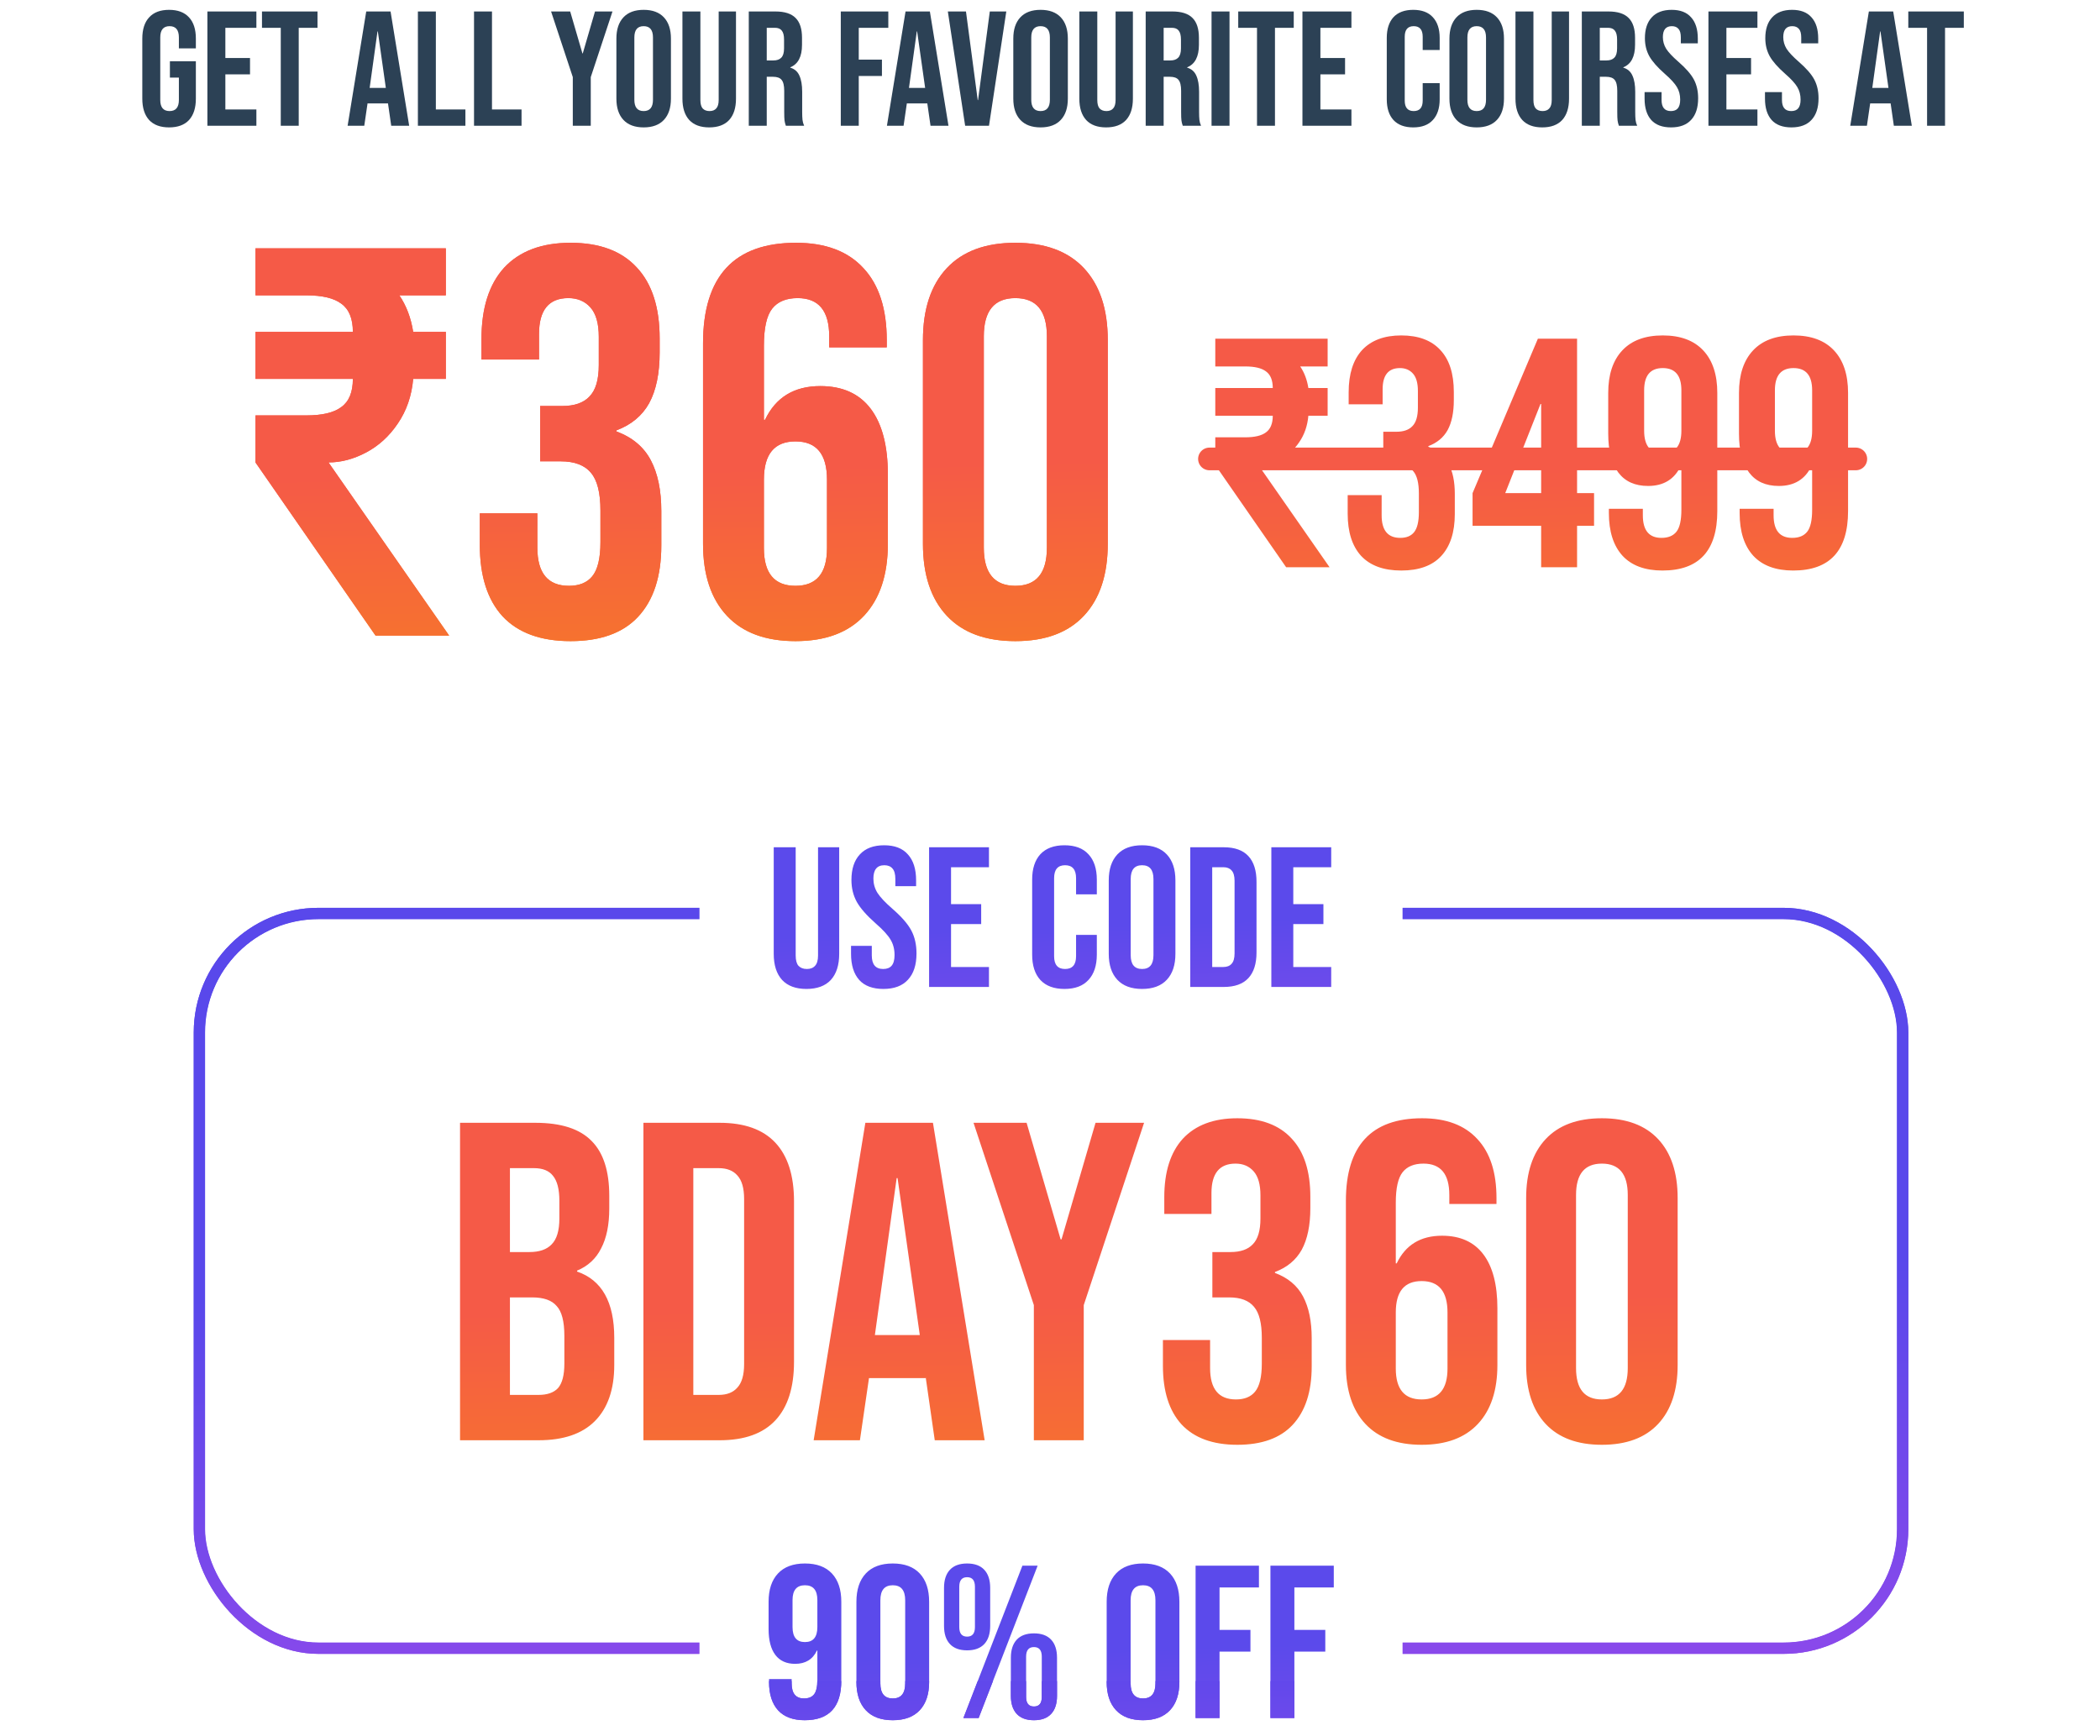 <svg width="768" height="635" viewBox="0 0 768 635" fill="none" xmlns="http://www.w3.org/2000/svg">
<g clip-path="url(#clip0_16_621)">
<rect width="768" height="635" fill="white"/>
<path d="M281.477 383.321C288.708 383.321 294.071 378.963 294.071 370.775V347.887H287.558V371.158C287.558 374.606 284.829 377.287 281.429 377.287C277.982 377.287 275.396 374.606 275.396 371.158V347.887H268.884V370.775C268.884 378.963 274.199 383.321 281.477 383.321ZM309.843 383.321C317.504 383.321 321.91 377.958 321.91 372.451C321.91 365.747 316.547 363.641 311.806 362.108C307.976 360.816 304.672 360.001 304.672 357.176C304.672 354.926 306.348 353.202 309.556 353.202C312.285 353.202 314.392 354.303 315.876 356.554L321.239 352.484C318.414 349.563 315.11 347.408 309.508 347.408C302.804 347.408 297.92 351.813 297.92 357.416C297.92 364.072 303.092 365.843 307.832 367.375C311.519 368.525 315.11 369.482 315.11 372.403C315.11 374.845 313.243 377.096 309.795 377.096C306.587 377.096 303.906 375.42 302.134 372.355L296.197 377.048C299.405 380.639 303.571 383.321 309.843 383.321ZM325.045 382.842H345.778V376.617H331.557V368.381H345.778V362.156H331.557V354.112H345.778V347.887H325.045V382.842ZM378.143 383.321C385.038 383.321 390.928 379.298 393.992 373.361L388.055 370.248C386.187 374.079 382.835 376.808 377.999 376.808C371.487 376.808 366.651 371.733 366.651 365.364C366.651 358.852 371.487 353.825 378.143 353.825C382.692 353.825 385.708 356.075 387.767 359.714L393.465 356.075C390.401 350.856 384.703 347.408 378.143 347.408C368.039 347.408 360.187 354.926 360.187 365.364C360.187 375.324 367.369 383.321 378.143 383.321ZM413.398 383.321C423.358 383.321 431.307 375.324 431.307 365.364C431.307 355.453 423.358 347.408 413.398 347.408C403.439 347.408 395.538 355.453 395.538 365.364C395.538 375.324 403.439 383.321 413.398 383.321ZM413.398 376.904C407.03 376.904 402.002 371.733 402.002 365.364C402.002 358.996 407.03 353.825 413.398 353.825C419.767 353.825 424.842 358.996 424.842 365.364C424.842 371.733 419.767 376.904 413.398 376.904ZM434.325 382.842H444.141C454.771 382.842 462.337 375.324 462.337 365.364C462.337 355.453 455.633 347.887 443.854 347.887H434.325V382.842ZM443.088 353.92C451.755 353.92 455.825 358.661 455.825 365.364C455.825 371.877 451.036 376.808 443.375 376.808H440.837V353.92H443.088ZM465.374 382.842H486.108V376.617H471.886V368.381H486.108V362.156H471.886V354.112H486.108V347.887H465.374V382.842Z" fill="white"/>
<rect x="75" y="336.206" width="618.747" height="264.585" rx="41.471" fill="white"/>
<rect x="72.927" y="334.133" width="622.894" height="268.732" rx="43.544" stroke="url(#paint0_linear_16_621)" stroke-opacity="0.99" stroke-width="4.147"/>
<rect x="255.813" y="294.735" width="257.12" height="82.942" fill="white"/>
<rect x="255.813" y="531.949" width="257.12" height="82.942" fill="white"/>
<g filter="url(#filter0_d_16_621)">
<path d="M162.436 413.883H189.972C199.372 413.883 206.229 416.094 210.542 420.518C214.855 424.831 217.011 431.522 217.011 440.59V445.235C217.011 451.206 216.016 456.072 214.026 459.832C212.145 463.592 209.215 466.302 205.234 467.961V468.292C214.302 471.389 218.836 479.462 218.836 492.511V502.465C218.836 511.422 216.458 518.279 211.703 523.034C207.058 527.679 200.202 530.001 191.134 530.001H162.436V413.883ZM187.816 461.159C191.465 461.159 194.175 460.219 195.944 458.339C197.824 456.459 198.764 453.308 198.764 448.884V442.415C198.764 438.212 197.99 435.171 196.442 433.291C195.004 431.411 192.682 430.471 189.475 430.471H180.683V461.159H187.816ZM191.134 513.413C194.341 513.413 196.718 512.583 198.267 510.925C199.815 509.155 200.589 506.169 200.589 501.967V491.848C200.589 486.54 199.649 482.89 197.769 480.9C195.999 478.798 193.014 477.748 188.811 477.748H180.683V513.413H191.134ZM229.502 413.883H257.37C266.439 413.883 273.24 416.316 277.774 421.181C282.308 426.047 284.575 433.18 284.575 442.58V501.303C284.575 510.703 282.308 517.836 277.774 522.702C273.24 527.568 266.439 530.001 257.37 530.001H229.502V413.883ZM257.039 513.413C260.025 513.413 262.292 512.528 263.84 510.759C265.499 508.989 266.328 506.114 266.328 502.133V441.751C266.328 437.77 265.499 434.895 263.84 433.125C262.292 431.356 260.025 430.471 257.039 430.471H247.749V513.413H257.039ZM310.668 413.883H335.385L354.296 530.001H336.049L332.731 506.943V507.275H311.995L308.678 530.001H291.758L310.668 413.883ZM330.574 491.516L322.446 434.12H322.114L314.152 491.516H330.574ZM372.289 480.568L350.226 413.883H369.635L382.076 456.515H382.408L394.849 413.883H412.599L390.536 480.568V530.001H372.289V480.568ZM446.697 531.66C437.739 531.66 430.938 529.172 426.293 524.195C421.759 519.219 419.492 512.086 419.492 502.796V493.341H436.744V503.626C436.744 511.256 439.896 515.072 446.199 515.072C449.296 515.072 451.618 514.132 453.166 512.252C454.825 510.261 455.655 506.833 455.655 501.967V492.511C455.655 487.203 454.715 483.443 452.835 481.231C450.955 478.909 447.913 477.748 443.711 477.748H437.573V461.159H444.209C447.858 461.159 450.568 460.219 452.337 458.339C454.217 456.459 455.157 453.308 455.157 448.884V440.424C455.157 436.443 454.328 433.512 452.669 431.632C451.01 429.752 448.798 428.812 446.033 428.812C440.172 428.812 437.242 432.406 437.242 439.595V447.225H419.99V441.087C419.99 431.798 422.257 424.665 426.791 419.688C431.436 414.712 438.071 412.224 446.697 412.224C455.434 412.224 462.069 414.712 466.603 419.688C471.137 424.554 473.404 431.632 473.404 440.922V445.069C473.404 451.372 472.354 456.459 470.252 460.33C468.151 464.09 464.889 466.799 460.465 468.458V468.79C465.221 470.56 468.649 473.435 470.75 477.416C472.851 481.397 473.902 486.484 473.902 492.677V502.962C473.902 512.252 471.58 519.385 466.935 524.361C462.401 529.227 455.655 531.66 446.697 531.66ZM514.111 531.66C505.153 531.66 498.296 529.117 493.541 524.029C488.786 518.942 486.408 511.754 486.408 502.465V442.415C486.408 422.287 495.697 412.224 514.276 412.224C523.124 412.224 529.87 414.767 534.514 419.854C539.159 424.831 541.481 432.019 541.481 441.419V443.576H524.23V440.258C524.23 432.627 521.078 428.812 514.774 428.812C511.346 428.812 508.802 429.863 507.143 431.964C505.485 434.065 504.655 437.77 504.655 443.078V465.307H504.987C508.194 458.561 513.724 455.188 521.575 455.188C528.211 455.188 533.243 457.455 536.671 461.989C540.099 466.523 541.813 473.103 541.813 481.729V502.465C541.813 511.754 539.436 518.942 534.68 524.029C529.925 529.117 523.068 531.66 514.111 531.66ZM514.111 515.072C520.414 515.072 523.566 511.312 523.566 503.792V483.222C523.566 475.591 520.414 471.776 514.111 471.776C507.807 471.776 504.655 475.591 504.655 483.222V503.792C504.655 511.312 507.807 515.072 514.111 515.072ZM580.031 531.66C571.074 531.66 564.217 529.117 559.462 524.029C554.706 518.942 552.329 511.754 552.329 502.465V441.419C552.329 432.13 554.706 424.941 559.462 419.854C564.217 414.767 571.074 412.224 580.031 412.224C588.989 412.224 595.846 414.767 600.601 419.854C605.356 424.941 607.734 432.13 607.734 441.419V502.465C607.734 511.754 605.356 518.942 600.601 524.029C595.846 529.117 588.989 531.66 580.031 531.66ZM580.031 515.072C586.335 515.072 589.487 511.256 589.487 503.626V440.258C589.487 432.627 586.335 428.812 580.031 428.812C573.728 428.812 570.576 432.627 570.576 440.258V503.626C570.576 511.256 573.728 515.072 580.031 515.072Z" fill="url(#paint1_linear_16_621)"/>
</g>
<path d="M294.935 361.73C291.043 361.73 288.074 360.635 286.031 358.445C283.987 356.207 282.965 353.02 282.965 348.884V309.908H290.994V349.468C290.994 351.219 291.335 352.485 292.016 353.263C292.746 354.042 293.768 354.431 295.081 354.431C296.395 354.431 297.393 354.042 298.074 353.263C298.804 352.485 299.169 351.219 299.169 349.468V309.908H306.906V348.884C306.906 353.02 305.884 356.207 303.84 358.445C301.796 360.635 298.828 361.73 294.935 361.73ZM323.061 361.73C319.168 361.73 316.225 360.635 314.23 358.445C312.235 356.207 311.237 353.02 311.237 348.884V345.964H318.828V349.468C318.828 352.777 320.215 354.431 322.988 354.431C324.351 354.431 325.373 354.042 326.054 353.263C326.784 352.436 327.149 351.122 327.149 349.322C327.149 347.181 326.662 345.307 325.689 343.702C324.716 342.047 322.915 340.077 320.288 337.79C316.979 334.87 314.668 332.242 313.354 329.907C312.04 327.522 311.383 324.846 311.383 321.878C311.383 317.839 312.405 314.725 314.449 312.535C316.492 310.297 319.46 309.178 323.353 309.178C327.197 309.178 330.092 310.297 332.039 312.535C334.034 314.725 335.031 317.888 335.031 322.024V324.141H327.441V321.513C327.441 319.761 327.1 318.496 326.419 317.718C325.737 316.89 324.74 316.477 323.426 316.477C320.75 316.477 319.412 318.107 319.412 321.367C319.412 323.216 319.898 324.943 320.872 326.549C321.893 328.155 323.718 330.101 326.346 332.388C329.703 335.308 332.015 337.96 333.28 340.344C334.545 342.728 335.177 345.526 335.177 348.738C335.177 352.923 334.131 356.134 332.039 358.372C329.995 360.611 327.003 361.73 323.061 361.73ZM339.781 309.908H361.677V317.207H347.81V330.71H358.831V338.009H347.81V353.701H361.677V361H339.781V309.908ZM389.299 361.73C385.455 361.73 382.511 360.635 380.468 358.445C378.473 356.256 377.475 353.166 377.475 349.176V321.732C377.475 317.742 378.473 314.652 380.468 312.462C382.511 310.273 385.455 309.178 389.299 309.178C393.143 309.178 396.063 310.273 398.058 312.462C400.102 314.652 401.123 317.742 401.123 321.732V327.133H393.533V321.221C393.533 318.058 392.194 316.477 389.518 316.477C386.842 316.477 385.504 318.058 385.504 321.221V349.76C385.504 352.874 386.842 354.431 389.518 354.431C392.194 354.431 393.533 352.874 393.533 349.76V341.95H401.123V349.176C401.123 353.166 400.102 356.256 398.058 358.445C396.063 360.635 393.143 361.73 389.299 361.73ZM417.675 361.73C413.733 361.73 410.716 360.611 408.624 358.372C406.532 356.134 405.486 352.971 405.486 348.884V322.024C405.486 317.937 406.532 314.774 408.624 312.535C410.716 310.297 413.733 309.178 417.675 309.178C421.616 309.178 424.633 310.297 426.725 312.535C428.818 314.774 429.864 317.937 429.864 322.024V348.884C429.864 352.971 428.818 356.134 426.725 358.372C424.633 360.611 421.616 361.73 417.675 361.73ZM417.675 354.431C420.448 354.431 421.835 352.752 421.835 349.395V321.513C421.835 318.156 420.448 316.477 417.675 316.477C414.901 316.477 413.514 318.156 413.514 321.513V349.395C413.514 352.752 414.901 354.431 417.675 354.431ZM435.294 309.908H447.556C451.546 309.908 454.538 310.978 456.533 313.119C458.528 315.26 459.526 318.399 459.526 322.535V348.373C459.526 352.509 458.528 355.647 456.533 357.788C454.538 359.929 451.546 361 447.556 361H435.294V309.908ZM447.41 353.701C448.724 353.701 449.721 353.312 450.402 352.533C451.132 351.755 451.497 350.49 451.497 348.738V322.17C451.497 320.418 451.132 319.153 450.402 318.374C449.721 317.596 448.724 317.207 447.41 317.207H443.322V353.701H447.41ZM464.945 309.908H486.842V317.207H472.974V330.71H483.995V338.009H472.974V353.701H486.842V361H464.945V309.908Z" fill="url(#paint2_linear_16_621)" fill-opacity="0.99"/>
<path d="M294.302 629.21C290.055 629.21 286.817 628.016 284.588 625.627C282.358 623.185 281.243 619.708 281.243 615.196V614.161H289.524V615.754C289.524 619.417 291.037 621.248 294.063 621.248C295.708 621.248 296.929 620.744 297.726 619.735C298.522 618.726 298.92 616.948 298.92 614.4V603.731H298.761C297.221 606.969 294.567 608.588 290.798 608.588C287.613 608.588 285.198 607.499 283.552 605.323C281.907 603.147 281.084 599.988 281.084 595.848V585.895C281.084 581.436 282.225 577.985 284.508 575.544C286.791 573.102 290.082 571.881 294.381 571.881C298.681 571.881 301.972 573.102 304.255 575.544C306.537 577.985 307.679 581.436 307.679 585.895V614.719C307.679 624.38 303.22 629.21 294.302 629.21ZM294.381 600.625C297.407 600.625 298.92 598.794 298.92 595.131V585.258C298.92 581.648 297.407 579.843 294.381 579.843C291.356 579.843 289.843 581.648 289.843 585.258V595.131C289.843 598.794 291.356 600.625 294.381 600.625ZM326.501 629.21C322.201 629.21 318.91 627.989 316.628 625.548C314.345 623.106 313.204 619.655 313.204 615.196V585.895C313.204 581.436 314.345 577.985 316.628 575.544C318.91 573.102 322.201 571.881 326.501 571.881C330.801 571.881 334.092 573.102 336.374 575.544C338.657 577.985 339.798 581.436 339.798 585.895V615.196C339.798 619.655 338.657 623.106 336.374 625.548C334.092 627.989 330.801 629.21 326.501 629.21ZM326.501 621.248C329.527 621.248 331.04 619.417 331.04 615.754V585.337C331.04 581.675 329.527 579.843 326.501 579.843C323.475 579.843 321.962 581.675 321.962 585.337V615.754C321.962 619.417 323.475 621.248 326.501 621.248ZM353.684 603.651C350.924 603.651 348.827 602.881 347.394 601.342C345.96 599.802 345.244 597.599 345.244 594.733V580.799C345.244 577.932 345.96 575.729 347.394 574.19C348.827 572.651 350.924 571.881 353.684 571.881C356.444 571.881 358.541 572.651 359.974 574.19C361.408 575.729 362.124 577.932 362.124 580.799V594.733C362.124 597.599 361.408 599.802 359.974 601.342C358.541 602.881 356.444 603.651 353.684 603.651ZM373.909 572.677H379.482L357.904 628.414H352.33L373.909 572.677ZM353.684 598.635C355.595 598.635 356.55 597.467 356.55 595.131V580.401C356.55 578.065 355.595 576.897 353.684 576.897C351.773 576.897 350.818 578.065 350.818 580.401V595.131C350.818 597.467 351.773 598.635 353.684 598.635ZM378.129 629.21C375.368 629.21 373.272 628.441 371.838 626.901C370.405 625.362 369.688 623.159 369.688 620.292V606.358C369.688 603.492 370.405 601.289 371.838 599.749C373.272 598.21 375.368 597.44 378.129 597.44C380.889 597.44 382.986 598.21 384.419 599.749C385.852 601.289 386.569 603.492 386.569 606.358V620.292C386.569 623.159 385.852 625.362 384.419 626.901C382.986 628.441 380.889 629.21 378.129 629.21ZM378.129 624.194C380.04 624.194 380.995 623.026 380.995 620.691V605.96C380.995 603.624 380.04 602.457 378.129 602.457C376.218 602.457 375.262 603.624 375.262 605.96V620.691C375.262 623.026 376.218 624.194 378.129 624.194ZM418.022 629.21C413.723 629.21 410.431 627.989 408.149 625.548C405.866 623.106 404.725 619.655 404.725 615.196V585.895C404.725 581.436 405.866 577.985 408.149 575.544C410.431 573.102 413.723 571.881 418.022 571.881C422.322 571.881 425.613 573.102 427.896 575.544C430.178 577.985 431.32 581.436 431.32 585.895V615.196C431.32 619.655 430.178 623.106 427.896 625.548C425.613 627.989 422.322 629.21 418.022 629.21ZM418.022 621.248C421.048 621.248 422.561 619.417 422.561 615.754V585.337C422.561 581.675 421.048 579.843 418.022 579.843C414.997 579.843 413.484 581.675 413.484 585.337V615.754C413.484 619.417 414.997 621.248 418.022 621.248ZM437.243 572.677H460.413V580.64H446.001V596.166H457.308V604.129H446.001V628.414H437.243V572.677ZM464.614 572.677H487.784V580.64H473.372V596.166H484.679V604.129H473.372V628.414H464.614V572.677Z" fill="url(#paint3_linear_16_621)" fill-opacity="0.99"/>
<path d="M258.034 23.385C268.52 23.385 275.128 15.293 275.128 5.86V3.274H256.981V9.499H268.137C266.844 14.096 263.349 17.064 258.034 17.064C251.235 17.064 246.35 11.893 246.35 5.429C246.35 -0.892 251.282 -6.207 257.795 -6.207C262.343 -6.207 265.695 -4.196 267.898 -0.126L273.644 -3.573C270.675 -8.84 264.977 -12.527 257.747 -12.527C247.404 -12.527 239.886 -4.531 239.886 5.429C239.886 15.149 247.117 23.385 258.034 23.385ZM292.416 23.481C298.736 23.481 303.046 20.464 305.488 15.915L300.173 12.851C298.832 15.867 296.055 17.783 292.416 17.783C287.819 17.783 284.707 15.149 283.797 11.175H306.589V8.733C306.589 0.449 300.508 -5.68 292.176 -5.68C283.988 -5.68 277.62 0.784 277.62 8.972C277.62 17.064 283.605 23.481 292.416 23.481ZM292.176 0.018C296.199 0.018 299.072 1.981 300.029 5.764H284.132C285.281 2.316 288.298 0.018 292.176 0.018ZM307.264 0.688H312.052V11.223C312.052 20.129 314.686 22.906 323.353 22.906H324.263V16.825C319.283 16.825 318.565 16.059 318.565 11.175V0.688H324.263V-5.106H318.565V-13.82L312.052 -9.367V-5.106H307.264V0.688ZM352.012 23.481C355.699 23.481 359.051 21.901 361.11 19.267V22.906H367.574V-5.106H361.11V-1.754C359.051 -4.196 355.795 -5.68 352.108 -5.68C345.021 -5.68 338.222 -0.365 338.222 8.924C338.222 18.118 345.261 23.481 352.012 23.481ZM353.066 17.543C348.278 17.543 344.591 13.713 344.591 8.828C344.591 3.992 348.278 0.209 353.066 0.209C357.902 0.209 361.445 4.04 361.445 8.828C361.445 13.665 357.902 17.543 353.066 17.543ZM371.257 22.906H377.769V-12.527H371.257V22.906ZM381.731 22.906H388.243V-12.527H381.731V22.906ZM417.307 23.481C425.352 23.481 431.816 16.969 431.816 8.924C431.816 0.736 425.352 -5.68 417.307 -5.68C409.215 -5.68 402.799 0.736 402.799 8.924C402.799 16.969 409.215 23.481 417.307 23.481ZM417.307 17.399C412.663 17.399 409.167 13.569 409.167 8.924C409.167 4.184 412.663 0.401 417.307 0.401C421.904 0.401 425.447 4.184 425.447 8.924C425.447 13.569 421.904 17.399 417.307 17.399ZM432.676 0.688H437.416V22.906H443.976V0.688H449.722V-5.106H443.976C443.976 -9.176 444.551 -10.373 449.722 -10.373V-16.358H449.147C440.624 -16.358 437.416 -13.198 437.416 -5.153V-5.106H432.676V0.688ZM468.193 35.834H474.753L491.464 -5.106H484.664L477.29 13.76L469.485 -5.106H462.59L474.082 21.517L468.193 35.834ZM504.984 23.481C513.028 23.481 519.493 16.969 519.493 8.924C519.493 0.736 513.028 -5.68 504.984 -5.68C496.892 -5.68 490.475 0.736 490.475 8.924C490.475 16.969 496.892 23.481 504.984 23.481ZM504.984 17.399C500.339 17.399 496.844 13.569 496.844 8.924C496.844 4.184 500.339 0.401 504.984 0.401C509.581 0.401 513.124 4.184 513.124 8.924C513.124 13.569 509.581 17.399 504.984 17.399ZM547.575 -5.106H541.111V10.265C541.111 15.197 538.477 17.878 534.886 17.878C530.816 17.878 528.901 15.197 528.901 10.839V-5.106H522.341V11.51C522.341 19.123 526.411 23.481 533.115 23.481C536.706 23.481 539.387 22.044 541.159 19.698V22.906H547.575V-5.106ZM551.566 22.906H558.031V7.967C558.031 3.13 559.994 1.119 563.777 1.119C565.644 1.119 566.697 1.598 567.655 2.221L570.097 -3.908C568.804 -4.627 567.224 -5.106 565.165 -5.106C561.67 -5.106 559.276 -3.717 557.983 -0.94V-5.106H551.566V22.906ZM155.992 48.688H160.732V70.906H167.292V48.688H173.038V42.894H167.292C167.292 38.824 167.867 37.627 173.038 37.627V31.642H172.463C163.94 31.642 160.732 34.802 160.732 42.847V42.894H155.992V48.688ZM187.18 71.481C190.867 71.481 194.219 69.9 196.278 67.267V70.906H202.742V42.894H196.278V46.246C194.219 43.804 190.963 42.32 187.276 42.32C180.189 42.32 173.39 47.635 173.39 56.924C173.39 66.118 180.429 71.481 187.18 71.481ZM188.234 65.543C183.446 65.543 179.759 61.712 179.759 56.828C179.759 51.992 183.446 48.209 188.234 48.209C193.07 48.209 196.613 52.04 196.613 56.828C196.613 61.665 193.07 65.543 188.234 65.543ZM215.666 70.906H222.178L232.712 42.894H226.057L218.97 62.622L211.74 42.894H204.988L215.666 70.906ZM246.537 71.481C254.581 71.481 261.045 64.969 261.045 56.924C261.045 48.736 254.581 42.32 246.537 42.32C238.445 42.32 232.028 48.736 232.028 56.924C232.028 64.969 238.445 71.481 246.537 71.481ZM246.537 65.4C241.892 65.4 238.397 61.569 238.397 56.924C238.397 52.184 241.892 48.401 246.537 48.401C251.134 48.401 254.677 52.184 254.677 56.924C254.677 61.569 251.134 65.4 246.537 65.4ZM289.128 42.894H282.664V58.265C282.664 63.197 280.03 65.878 276.439 65.878C272.369 65.878 270.454 63.197 270.454 58.84V42.894H263.894V59.51C263.894 67.123 267.964 71.481 274.667 71.481C278.259 71.481 280.94 70.044 282.712 67.698V70.906H289.128V42.894ZM293.119 70.906H299.583V55.967C299.583 51.13 301.547 49.119 305.329 49.119C307.197 49.119 308.25 49.598 309.208 50.221L311.65 44.092C310.357 43.373 308.777 42.894 306.718 42.894C303.223 42.894 300.828 44.283 299.536 47.06V42.894H293.119V70.906ZM313.741 70.906H320.253V42.894H313.741V70.906ZM312.927 36.047C312.927 38.489 314.363 40.069 316.997 40.069C319.535 40.069 321.067 38.489 321.067 36.047C321.067 33.605 319.535 31.977 316.997 31.977C314.507 31.977 312.927 33.605 312.927 36.047ZM322.976 48.688H327.764V59.223C327.764 68.129 330.398 70.906 339.064 70.906H339.974V64.825C334.994 64.825 334.276 64.059 334.276 59.175V48.688H339.974V42.894H334.276V34.18L327.764 38.633V42.894H322.976V48.688ZM356.057 71.481C362.378 71.481 366.687 68.464 369.129 63.915L363.814 60.851C362.474 63.867 359.697 65.783 356.057 65.783C351.461 65.783 348.348 63.149 347.438 59.175H370.231V56.733C370.231 48.449 364.15 42.32 355.818 42.32C347.63 42.32 341.262 48.784 341.262 56.972C341.262 65.064 347.247 71.481 356.057 71.481ZM355.818 48.018C359.84 48.018 362.713 49.981 363.671 53.764H347.774C348.923 50.316 351.939 48.018 355.818 48.018ZM398.511 71.481C405.023 71.481 409.763 67.841 411.966 62.67L406.172 60.18C404.879 63.245 402.246 65.4 398.606 65.4C393.818 65.4 390.275 61.569 390.275 56.924C390.275 52.184 393.818 48.401 398.559 48.401C402.006 48.401 404.783 50.364 406.076 53.429L411.87 50.987C409.715 45.911 404.783 42.32 398.511 42.32C390.323 42.32 383.954 48.736 383.954 56.924C383.954 64.969 390.323 71.481 398.511 71.481ZM427.782 71.481C435.826 71.481 442.29 64.969 442.29 56.924C442.29 48.736 435.826 42.32 427.782 42.32C419.69 42.32 413.273 48.736 413.273 56.924C413.273 64.969 419.69 71.481 427.782 71.481ZM427.782 65.4C423.137 65.4 419.642 61.569 419.642 56.924C419.642 52.184 423.137 48.401 427.782 48.401C432.379 48.401 435.922 52.184 435.922 56.924C435.922 61.569 432.379 65.4 427.782 65.4ZM470.373 42.894H463.909V58.265C463.909 63.197 461.275 65.878 457.684 65.878C453.614 65.878 451.699 63.197 451.699 58.84V42.894H445.139V59.51C445.139 67.123 449.209 71.481 455.912 71.481C459.504 71.481 462.185 70.044 463.957 67.698V70.906H470.373V42.894ZM474.364 70.906H480.828V55.967C480.828 51.13 482.792 49.119 486.574 49.119C488.442 49.119 489.495 49.598 490.453 50.221L492.895 44.092C491.602 43.373 490.022 42.894 487.963 42.894C484.468 42.894 482.073 44.283 480.781 47.06V42.894H474.364V70.906ZM505.286 71.481C513.283 71.481 516.778 66.261 516.778 62.335C516.778 56.445 511.511 54.817 506.914 53.908C502.7 52.998 500.498 52.519 500.498 50.651C500.498 49.071 501.934 47.635 504.999 47.635C507.68 47.635 509.787 48.88 510.936 50.843L516.443 48.066C514.288 44.475 510.697 42.272 504.999 42.272C498.343 42.272 493.986 46.342 493.986 50.843C493.986 56.733 499.013 58.265 503.802 59.27C507.249 60.037 510.362 60.42 510.362 62.479C510.362 64.346 508.782 65.878 505.573 65.878C502.509 65.878 500.163 64.442 498.822 61.808L492.837 64.681C495.087 69.087 499.013 71.481 505.286 71.481ZM533.421 71.481C539.742 71.481 544.051 68.464 546.493 63.915L541.178 60.851C539.838 63.867 537.06 65.783 533.421 65.783C528.824 65.783 525.712 63.149 524.802 59.175H547.595V56.733C547.595 48.449 541.514 42.32 533.182 42.32C524.994 42.32 518.625 48.784 518.625 56.972C518.625 65.064 524.611 71.481 533.421 71.481ZM533.182 48.018C537.204 48.018 540.077 49.981 541.035 53.764H525.137C526.287 50.316 529.303 48.018 533.182 48.018ZM561.025 71.481C569.022 71.481 572.517 66.261 572.517 62.335C572.517 56.445 567.25 54.817 562.653 53.908C558.439 52.998 556.237 52.519 556.237 50.651C556.237 49.071 557.673 47.635 560.738 47.635C563.419 47.635 565.526 48.88 566.675 50.843L572.182 48.066C570.027 44.475 566.436 42.272 560.738 42.272C554.082 42.272 549.725 46.342 549.725 50.843C549.725 56.733 554.752 58.265 559.541 59.27C562.988 60.037 566.101 60.42 566.101 62.479C566.101 64.346 564.521 65.878 561.312 65.878C558.248 65.878 555.902 64.442 554.561 61.808L548.576 64.681C550.826 69.087 554.752 71.481 561.025 71.481ZM585.958 48.688H590.698V70.906H597.258V48.688H603.004V42.894H597.258C597.258 38.824 597.833 37.627 603.004 37.627V31.642H602.429C593.906 31.642 590.698 34.802 590.698 42.847V42.894H585.958V48.688ZM617.865 71.481C625.909 71.481 632.373 64.969 632.373 56.924C632.373 48.736 625.909 42.32 617.865 42.32C609.772 42.32 603.356 48.736 603.356 56.924C603.356 64.969 609.772 71.481 617.865 71.481ZM617.865 65.4C613.22 65.4 609.724 61.569 609.724 56.924C609.724 52.184 613.22 48.401 617.865 48.401C622.461 48.401 626.005 52.184 626.005 56.924C626.005 61.569 622.461 65.4 617.865 65.4ZM635.222 70.906H641.686V55.967C641.686 51.13 643.649 49.119 647.432 49.119C649.299 49.119 650.353 49.598 651.31 50.221L653.752 44.092C652.459 43.373 650.879 42.894 648.82 42.894C645.325 42.894 642.931 44.283 641.638 47.06V42.894H635.222V70.906Z" fill="white"/>
<path d="M61.837 46.597C58.652 46.597 56.223 45.701 54.551 43.91C52.879 42.078 52.043 39.471 52.043 36.087V14.111C52.043 10.726 52.879 8.139 54.551 6.347C56.223 4.516 58.652 3.6 61.837 3.6C65.022 3.6 67.45 4.516 69.123 6.347C70.795 8.139 71.631 10.726 71.631 14.111V17.694H65.42V13.693C65.42 10.945 64.285 9.572 62.016 9.572C59.747 9.572 58.612 10.945 58.612 13.693V36.565C58.612 39.272 59.747 40.625 62.016 40.625C64.285 40.625 65.42 39.272 65.42 36.565V28.383H62.136V22.411H71.631V36.087C71.631 39.471 70.795 42.078 69.123 43.91C67.45 45.701 65.022 46.597 61.837 46.597ZM75.848 4.197H93.764V10.169H82.417V21.217H91.435V27.189H82.417V40.028H93.764V46H75.848V4.197ZM102.679 10.169H95.811V4.197H116.115V10.169H109.248V46H102.679V10.169ZM133.936 4.197H142.834L149.642 46H143.073L141.878 37.699V37.819H134.414L133.219 46H127.128L133.936 4.197ZM141.102 32.145L138.176 11.483H138.056L135.19 32.145H141.102ZM152.829 4.197H159.398V40.028H170.207V46H152.829V4.197ZM173.357 4.197H179.926V40.028H190.735V46H173.357V4.197ZM209.481 28.204L201.538 4.197H208.525L213.004 19.545H213.124L217.602 4.197H223.992L216.05 28.204V46H209.481V28.204ZM235.397 46.597C232.172 46.597 229.704 45.681 227.992 43.85C226.28 42.019 225.424 39.431 225.424 36.087V14.111C225.424 10.766 226.28 8.178 227.992 6.347C229.704 4.516 232.172 3.6 235.397 3.6C238.622 3.6 241.09 4.516 242.802 6.347C244.514 8.178 245.37 10.766 245.37 14.111V36.087C245.37 39.431 244.514 42.019 242.802 43.85C241.09 45.681 238.622 46.597 235.397 46.597ZM235.397 40.625C237.666 40.625 238.801 39.252 238.801 36.505V13.693C238.801 10.945 237.666 9.572 235.397 9.572C233.128 9.572 231.993 10.945 231.993 13.693V36.505C231.993 39.252 233.128 40.625 235.397 40.625ZM259.367 46.597C256.182 46.597 253.754 45.701 252.082 43.91C250.41 42.078 249.574 39.471 249.574 36.087V4.197H256.143V36.565C256.143 37.998 256.421 39.033 256.979 39.67C257.576 40.307 258.412 40.625 259.487 40.625C260.562 40.625 261.378 40.307 261.935 39.67C262.532 39.033 262.831 37.998 262.831 36.565V4.197H269.161V36.087C269.161 39.471 268.325 42.078 266.653 43.91C264.981 45.701 262.552 46.597 259.367 46.597ZM273.84 4.197H283.574C286.958 4.197 289.426 4.994 290.979 6.586C292.531 8.139 293.308 10.547 293.308 13.812V16.38C293.308 20.719 291.875 23.466 289.008 24.621V24.74C290.601 25.218 291.715 26.194 292.352 27.666C293.029 29.14 293.368 31.11 293.368 33.579V40.924C293.368 42.118 293.407 43.094 293.487 43.85C293.567 44.567 293.766 45.283 294.084 46H287.396C287.157 45.323 286.998 44.686 286.918 44.089C286.838 43.492 286.799 42.417 286.799 40.864V33.22C286.799 31.309 286.48 29.976 285.843 29.219C285.246 28.463 284.191 28.084 282.678 28.084H280.409V46H273.84V4.197ZM282.797 22.113C284.111 22.113 285.087 21.774 285.724 21.098C286.4 20.421 286.739 19.286 286.739 17.694V14.469C286.739 12.956 286.46 11.861 285.903 11.184C285.385 10.508 284.549 10.169 283.395 10.169H280.409V22.113H282.797ZM307.489 4.197H324.867V10.169H314.058V21.814H322.538V27.786H314.058V46H307.489V4.197ZM331.169 4.197H340.067L346.875 46H340.306L339.112 37.699V37.819H331.647L330.452 46H324.361L331.169 4.197ZM338.335 32.145L335.409 11.483H335.29L332.423 32.145H338.335ZM346.639 4.197H353.268L357.567 36.624H357.687L361.986 4.197H368.018L361.688 46H352.969L346.639 4.197ZM380.552 46.597C377.327 46.597 374.859 45.681 373.147 43.85C371.435 42.019 370.579 39.431 370.579 36.087V14.111C370.579 10.766 371.435 8.178 373.147 6.347C374.859 4.516 377.327 3.6 380.552 3.6C383.777 3.6 386.245 4.516 387.957 6.347C389.669 8.178 390.525 10.766 390.525 14.111V36.087C390.525 39.431 389.669 42.019 387.957 43.85C386.245 45.681 383.777 46.597 380.552 46.597ZM380.552 40.625C382.821 40.625 383.956 39.252 383.956 36.505V13.693C383.956 10.945 382.821 9.572 380.552 9.572C378.283 9.572 377.148 10.945 377.148 13.693V36.505C377.148 39.252 378.283 40.625 380.552 40.625ZM404.522 46.597C401.337 46.597 398.909 45.701 397.237 43.91C395.564 42.078 394.728 39.471 394.728 36.087V4.197H401.297V36.565C401.297 37.998 401.576 39.033 402.133 39.67C402.731 40.307 403.567 40.625 404.642 40.625C405.717 40.625 406.533 40.307 407.09 39.67C407.687 39.033 407.986 37.998 407.986 36.565V4.197H414.316V36.087C414.316 39.471 413.48 42.078 411.808 43.91C410.136 45.701 407.707 46.597 404.522 46.597ZM418.994 4.197H428.729C432.113 4.197 434.581 4.994 436.134 6.586C437.686 8.139 438.463 10.547 438.463 13.812V16.38C438.463 20.719 437.029 23.466 434.163 24.621V24.74C435.755 25.218 436.87 26.194 437.507 27.666C438.184 29.14 438.522 31.11 438.522 33.579V40.924C438.522 42.118 438.562 43.094 438.642 43.85C438.721 44.567 438.92 45.283 439.239 46H432.551C432.312 45.323 432.152 44.686 432.073 44.089C431.993 43.492 431.953 42.417 431.953 40.864V33.22C431.953 31.309 431.635 29.976 430.998 29.219C430.401 28.463 429.346 28.084 427.833 28.084H425.563V46H418.994V4.197ZM427.952 22.113C429.266 22.113 430.241 21.774 430.878 21.098C431.555 20.421 431.894 19.286 431.894 17.694V14.469C431.894 12.956 431.615 11.861 431.058 11.184C430.54 10.508 429.704 10.169 428.549 10.169H425.563V22.113H427.952ZM443.08 4.197H449.649V46H443.08V4.197ZM459.705 10.169H452.837V4.197H473.141V10.169H466.274V46H459.705V10.169ZM476.322 4.197H494.237V10.169H482.891V21.217H491.908V27.189H482.891V40.028H494.237V46H476.322V4.197ZM516.837 46.597C513.691 46.597 511.283 45.701 509.611 43.91C507.978 42.118 507.162 39.59 507.162 36.326V13.872C507.162 10.607 507.978 8.079 509.611 6.287C511.283 4.496 513.691 3.6 516.837 3.6C519.982 3.6 522.371 4.496 524.003 6.287C525.675 8.079 526.511 10.607 526.511 13.872V18.291H520.3V13.454C520.3 10.866 519.205 9.572 517.016 9.572C514.826 9.572 513.731 10.866 513.731 13.454V36.803C513.731 39.351 514.826 40.625 517.016 40.625C519.205 40.625 520.3 39.351 520.3 36.803V30.414H526.511V36.326C526.511 39.59 525.675 42.118 524.003 43.91C522.371 45.701 519.982 46.597 516.837 46.597ZM540.053 46.597C536.828 46.597 534.36 45.681 532.648 43.85C530.936 42.019 530.08 39.431 530.08 36.087V14.111C530.08 10.766 530.936 8.178 532.648 6.347C534.36 4.516 536.828 3.6 540.053 3.6C543.278 3.6 545.746 4.516 547.458 6.347C549.17 8.178 550.026 10.766 550.026 14.111V36.087C550.026 39.431 549.17 42.019 547.458 43.85C545.746 45.681 543.278 46.597 540.053 46.597ZM540.053 40.625C542.322 40.625 543.457 39.252 543.457 36.505V13.693C543.457 10.945 542.322 9.572 540.053 9.572C537.784 9.572 536.649 10.945 536.649 13.693V36.505C536.649 39.252 537.784 40.625 540.053 40.625ZM564.023 46.597C560.838 46.597 558.41 45.701 556.738 43.91C555.066 42.078 554.23 39.471 554.23 36.087V4.197H560.799V36.565C560.799 37.998 561.077 39.033 561.635 39.67C562.232 40.307 563.068 40.625 564.143 40.625C565.218 40.625 566.034 40.307 566.591 39.67C567.188 39.033 567.487 37.998 567.487 36.565V4.197H573.817V36.087C573.817 39.471 572.981 42.078 571.309 43.91C569.637 45.701 567.208 46.597 564.023 46.597ZM578.496 4.197H588.23C591.614 4.197 594.082 4.994 595.635 6.586C597.187 8.139 597.964 10.547 597.964 13.812V16.38C597.964 20.719 596.531 23.466 593.664 24.621V24.74C595.257 25.218 596.371 26.194 597.008 27.666C597.685 29.14 598.024 31.11 598.024 33.579V40.924C598.024 42.118 598.063 43.094 598.143 43.85C598.223 44.567 598.422 45.283 598.74 46H592.052C591.813 45.323 591.654 44.686 591.574 44.089C591.494 43.492 591.455 42.417 591.455 40.864V33.22C591.455 31.309 591.136 29.976 590.499 29.219C589.902 28.463 588.847 28.084 587.334 28.084H585.065V46H578.496V4.197ZM587.453 22.113C588.767 22.113 589.743 21.774 590.38 21.098C591.056 20.421 591.395 19.286 591.395 17.694V14.469C591.395 12.956 591.116 11.861 590.559 11.184C590.041 10.508 589.205 10.169 588.051 10.169H585.065V22.113H587.453ZM611.121 46.597C607.936 46.597 605.527 45.701 603.895 43.91C602.263 42.078 601.447 39.471 601.447 36.087V33.698H607.657V36.565C607.657 39.272 608.792 40.625 611.061 40.625C612.176 40.625 613.012 40.307 613.569 39.67C614.167 38.993 614.465 37.918 614.465 36.445C614.465 34.693 614.067 33.161 613.271 31.847C612.475 30.493 611.002 28.881 608.852 27.01C606.144 24.621 604.253 22.471 603.178 20.56C602.104 18.609 601.566 16.42 601.566 13.991C601.566 10.687 602.402 8.139 604.074 6.347C605.746 4.516 608.175 3.6 611.36 3.6C614.505 3.6 616.874 4.516 618.466 6.347C620.099 8.139 620.915 10.726 620.915 14.111V15.842H614.704V13.693C614.704 12.259 614.425 11.224 613.868 10.587C613.311 9.91 612.494 9.572 611.42 9.572C609.23 9.572 608.135 10.906 608.135 13.573C608.135 15.086 608.533 16.499 609.329 17.813C610.165 19.127 611.658 20.719 613.808 22.59C616.555 24.979 618.446 27.149 619.481 29.1C620.517 31.051 621.034 33.34 621.034 35.967C621.034 39.391 620.178 42.019 618.466 43.85C616.794 45.681 614.346 46.597 611.121 46.597ZM624.801 4.197H642.716V10.169H631.37V21.217H640.387V27.189H631.37V40.028H642.716V46H624.801V4.197ZM655.151 46.597C651.966 46.597 649.558 45.701 647.925 43.91C646.293 42.078 645.477 39.471 645.477 36.087V33.698H651.688V36.565C651.688 39.272 652.822 40.625 655.092 40.625C656.206 40.625 657.042 40.307 657.6 39.67C658.197 38.993 658.496 37.918 658.496 36.445C658.496 34.693 658.097 33.161 657.301 31.847C656.505 30.493 655.032 28.881 652.882 27.01C650.175 24.621 648.284 22.471 647.209 20.56C646.134 18.609 645.596 16.42 645.596 13.991C645.596 10.687 646.432 8.139 648.105 6.347C649.777 4.516 652.205 3.6 655.39 3.6C658.535 3.6 660.904 4.516 662.497 6.347C664.129 8.139 664.945 10.726 664.945 14.111V15.842H658.734V13.693C658.734 12.259 658.456 11.224 657.898 10.587C657.341 9.91 656.525 9.572 655.45 9.572C653.26 9.572 652.165 10.906 652.165 13.573C652.165 15.086 652.564 16.499 653.36 17.813C654.196 19.127 655.689 20.719 657.839 22.59C660.586 24.979 662.477 27.149 663.512 29.1C664.547 31.051 665.065 33.34 665.065 35.967C665.065 39.391 664.209 42.019 662.497 43.85C660.825 45.681 658.376 46.597 655.151 46.597ZM683.471 4.197H692.369L699.177 46H692.608L691.414 37.699V37.819H683.949L682.755 46H676.663L683.471 4.197ZM690.637 32.145L687.711 11.483H687.592L684.725 32.145H690.637ZM704.759 10.169H697.891V4.197H718.196V10.169H711.328V46H704.759V10.169Z" fill="#2C4155"/>
<path d="M93.43 169.145V151.943H112.049C117.85 151.943 122.1 150.931 124.798 148.907C127.632 146.884 129.048 143.443 129.048 138.586H93.43V121.384H129.048C129.048 116.527 127.632 113.086 124.798 111.063C122.1 109.039 117.85 108.027 112.049 108.027H93.43V90.825H163.048V108.027H146.048C148.612 111.805 150.298 116.257 151.108 121.384H163.048V138.586H151.108C150.568 144.792 148.679 150.256 145.441 154.979C142.338 159.566 138.493 163.074 133.905 165.502C129.318 167.931 124.731 169.145 120.144 169.145L164.262 232.49H137.346L93.43 169.145ZM208.662 234.513C197.734 234.513 189.436 231.478 183.769 225.406C178.238 219.335 175.472 210.633 175.472 199.299V187.764H196.519V200.311C196.519 209.621 200.365 214.275 208.055 214.275C211.833 214.275 214.666 213.129 216.555 210.835C218.579 208.406 219.59 204.224 219.59 198.288V186.752C219.59 180.276 218.444 175.689 216.15 172.99C213.856 170.157 210.146 168.74 205.019 168.74H197.531V148.503H205.626C210.079 148.503 213.384 147.356 215.543 145.062C217.836 142.768 218.983 138.923 218.983 133.527V123.205C218.983 118.348 217.971 114.773 215.948 112.479C213.924 110.186 211.225 109.039 207.853 109.039C200.702 109.039 197.126 113.424 197.126 122.193V131.503H176.079V124.015C176.079 112.682 178.845 103.979 184.377 97.908C190.043 91.837 198.138 88.801 208.662 88.801C219.321 88.801 227.416 91.837 232.947 97.908C238.479 103.844 241.245 112.479 241.245 123.812V128.872C241.245 136.562 239.963 142.768 237.4 147.491C234.836 152.078 230.856 155.383 225.459 157.407V157.812C231.261 159.971 235.443 163.479 238.007 168.336C240.57 173.193 241.852 179.399 241.852 186.954V199.502C241.852 210.835 239.019 219.537 233.352 225.609C227.82 231.545 219.59 234.513 208.662 234.513ZM290.907 234.513C279.978 234.513 271.613 231.41 265.812 225.204C260.01 218.998 257.109 210.228 257.109 198.895V125.634C257.109 101.079 268.443 88.801 291.109 88.801C301.903 88.801 310.133 91.904 315.799 98.11C321.466 104.182 324.299 112.951 324.299 124.42V127.05H303.252V123.003C303.252 113.693 299.407 109.039 291.716 109.039C287.534 109.039 284.431 110.321 282.407 112.884C280.383 115.447 279.371 119.967 279.371 126.443V153.562H279.776C283.688 145.332 290.434 141.217 300.014 141.217C308.109 141.217 314.248 143.983 318.43 149.514C322.613 155.046 324.704 163.074 324.704 173.597V198.895C324.704 210.228 321.803 218.998 316.002 225.204C310.2 231.41 301.835 234.513 290.907 234.513ZM290.907 214.275C298.597 214.275 302.442 209.688 302.442 200.514V175.419C302.442 166.109 298.597 161.455 290.907 161.455C283.216 161.455 279.371 166.109 279.371 175.419V200.514C279.371 209.688 283.216 214.275 290.907 214.275ZM371.33 234.513C360.401 234.513 352.036 231.41 346.235 225.204C340.433 218.998 337.533 210.228 337.533 198.895V124.42C337.533 113.086 340.433 104.317 346.235 98.11C352.036 91.904 360.401 88.801 371.33 88.801C382.258 88.801 390.623 91.904 396.425 98.11C402.226 104.317 405.127 113.086 405.127 124.42V198.895C405.127 210.228 402.226 218.998 396.425 225.204C390.623 231.41 382.258 234.513 371.33 234.513ZM371.33 214.275C379.02 214.275 382.865 209.621 382.865 200.311V123.003C382.865 113.693 379.02 109.039 371.33 109.039C363.639 109.039 359.794 113.693 359.794 123.003V200.311C359.794 209.621 363.639 214.275 371.33 214.275Z" fill="url(#paint4_linear_16_621)"/>
<path d="M444.448 170.106V159.954H455.436C458.86 159.954 461.368 159.357 462.96 158.162C464.632 156.968 465.468 154.938 465.468 152.071H444.448V141.919H465.468C465.468 139.052 464.632 137.022 462.96 135.828C461.368 134.633 458.86 134.036 455.436 134.036H444.448V123.884H485.534V134.036H475.501C477.014 136.266 478.009 138.893 478.487 141.919H485.534V152.071H478.487C478.168 155.734 477.054 158.959 475.143 161.745C473.311 164.453 471.042 166.523 468.335 167.956C465.628 169.389 462.92 170.106 460.213 170.106L486.25 207.49H470.365L444.448 170.106ZM512.454 208.684C506.004 208.684 501.107 206.892 497.763 203.309C494.498 199.726 492.866 194.59 492.866 187.902V181.094H505.287V188.499C505.287 193.993 507.557 196.74 512.095 196.74C514.325 196.74 515.997 196.063 517.112 194.71C518.306 193.277 518.903 190.808 518.903 187.305V180.497C518.903 176.675 518.226 173.968 516.873 172.375C515.519 170.703 513.329 169.867 510.304 169.867H505.885V157.923H510.662C513.29 157.923 515.24 157.247 516.514 155.893C517.868 154.539 518.545 152.27 518.545 149.085V142.994C518.545 140.127 517.948 138.017 516.753 136.664C515.559 135.31 513.966 134.633 511.976 134.633C507.756 134.633 505.646 137.221 505.646 142.397V147.891H493.224V143.472C493.224 136.783 494.857 131.647 498.121 128.064C501.465 124.481 506.243 122.69 512.454 122.69C518.744 122.69 523.521 124.481 526.786 128.064C530.05 131.568 531.683 136.664 531.683 143.352V146.338C531.683 150.877 530.926 154.539 529.414 157.326C527.901 160.033 525.552 161.984 522.367 163.179V163.417C525.791 164.691 528.259 166.762 529.772 169.628C531.285 172.495 532.041 176.157 532.041 180.616V188.021C532.041 194.71 530.369 199.846 527.025 203.429C523.76 206.932 518.903 208.684 512.454 208.684ZM563.619 192.321H538.537V180.377L562.425 123.884H576.757V180.377H582.968V192.321H576.757V207.49H563.619V192.321ZM563.619 180.377V147.771H563.38L550.481 180.377H563.619ZM607.976 208.684C601.607 208.684 596.749 206.892 593.405 203.309C590.061 199.647 588.389 194.431 588.389 187.663V186.11H600.81V188.499C600.81 193.993 603.08 196.74 607.618 196.74C610.087 196.74 611.918 195.984 613.112 194.471C614.307 192.958 614.904 190.291 614.904 186.469V170.464H614.665C612.356 175.321 608.375 177.75 602.721 177.75C597.944 177.75 594.321 176.118 591.853 172.853C589.384 169.588 588.15 164.851 588.15 158.64V143.71C588.15 137.022 589.862 131.846 593.286 128.184C596.71 124.521 601.646 122.69 608.096 122.69C614.545 122.69 619.482 124.521 622.906 128.184C626.33 131.846 628.042 137.022 628.042 143.71V186.946C628.042 201.438 621.353 208.684 607.976 208.684ZM608.096 165.806C612.634 165.806 614.904 163.059 614.904 157.565V142.755C614.904 137.341 612.634 134.633 608.096 134.633C603.557 134.633 601.288 137.341 601.288 142.755V157.565C601.288 163.059 603.557 165.806 608.096 165.806ZM655.798 208.684C649.428 208.684 644.571 206.892 641.226 203.309C637.882 199.647 636.21 194.431 636.21 187.663V186.11H648.631V188.499C648.631 193.993 650.901 196.74 655.439 196.74C657.908 196.74 659.739 195.984 660.933 194.471C662.128 192.958 662.725 190.291 662.725 186.469V170.464H662.486C660.177 175.321 656.196 177.75 650.542 177.75C645.765 177.75 642.142 176.118 639.674 172.853C637.205 169.588 635.971 164.851 635.971 158.64V143.71C635.971 137.022 637.683 131.846 641.107 128.184C644.531 124.521 649.468 122.69 655.917 122.69C662.367 122.69 667.303 124.521 670.727 128.184C674.151 131.846 675.863 137.022 675.863 143.71V186.946C675.863 201.438 669.175 208.684 655.798 208.684ZM655.917 165.806C660.456 165.806 662.725 163.059 662.725 157.565V142.755C662.725 137.341 660.456 134.633 655.917 134.633C651.379 134.633 649.109 137.341 649.109 142.755V157.565C649.109 163.059 651.379 165.806 655.917 165.806Z" fill="url(#paint5_linear_16_621)"/>
<line x1="442.315" y1="167.867" x2="678.7" y2="167.867" stroke="url(#paint6_linear_16_621)" stroke-width="8.294" stroke-linecap="round"/>
<path d="M93.43 169.145V151.943H112.049C117.85 151.943 122.1 150.931 124.798 148.907C127.632 146.884 129.048 143.443 129.048 138.586H93.43V121.384H129.048C129.048 116.527 127.632 113.086 124.798 111.063C122.1 109.039 117.85 108.027 112.049 108.027H93.43V90.825H163.048V108.027H146.048C148.612 111.805 150.298 116.257 151.108 121.384H163.048V138.586H151.108C150.568 144.792 148.679 150.256 145.441 154.979C142.338 159.566 138.493 163.074 133.905 165.502C129.318 167.931 124.731 169.145 120.144 169.145L164.262 232.49H137.346L93.43 169.145ZM208.662 234.513C197.734 234.513 189.436 231.478 183.769 225.406C178.238 219.335 175.472 210.633 175.472 199.299V187.764H196.519V200.311C196.519 209.621 200.365 214.275 208.055 214.275C211.833 214.275 214.666 213.129 216.555 210.835C218.579 208.406 219.59 204.224 219.59 198.288V186.752C219.59 180.276 218.444 175.689 216.15 172.99C213.856 170.157 210.146 168.74 205.019 168.74H197.531V148.503H205.626C210.079 148.503 213.384 147.356 215.543 145.062C217.836 142.768 218.983 138.923 218.983 133.527V123.205C218.983 118.348 217.971 114.773 215.948 112.479C213.924 110.186 211.225 109.039 207.853 109.039C200.702 109.039 197.126 113.424 197.126 122.193V131.503H176.079V124.015C176.079 112.682 178.845 103.979 184.377 97.908C190.043 91.837 198.138 88.801 208.662 88.801C219.321 88.801 227.416 91.837 232.947 97.908C238.479 103.844 241.245 112.479 241.245 123.812V128.872C241.245 136.562 239.963 142.768 237.4 147.491C234.836 152.078 230.856 155.383 225.459 157.407V157.812C231.261 159.971 235.443 163.479 238.007 168.336C240.57 173.193 241.852 179.399 241.852 186.954V199.502C241.852 210.835 239.019 219.537 233.352 225.609C227.82 231.545 219.59 234.513 208.662 234.513ZM290.907 234.513C279.978 234.513 271.613 231.41 265.812 225.204C260.01 218.998 257.109 210.228 257.109 198.895V125.634C257.109 101.079 268.443 88.801 291.109 88.801C301.903 88.801 310.133 91.904 315.799 98.11C321.466 104.182 324.299 112.951 324.299 124.42V127.05H303.252V123.003C303.252 113.693 299.407 109.039 291.716 109.039C287.534 109.039 284.431 110.321 282.407 112.884C280.383 115.447 279.371 119.967 279.371 126.443V153.562H279.776C283.688 145.332 290.434 141.217 300.014 141.217C308.109 141.217 314.248 143.983 318.43 149.514C322.613 155.046 324.704 163.074 324.704 173.597V198.895C324.704 210.228 321.803 218.998 316.002 225.204C310.2 231.41 301.835 234.513 290.907 234.513ZM290.907 214.275C298.597 214.275 302.442 209.688 302.442 200.514V175.419C302.442 166.109 298.597 161.455 290.907 161.455C283.216 161.455 279.371 166.109 279.371 175.419V200.514C279.371 209.688 283.216 214.275 290.907 214.275ZM371.33 234.513C360.401 234.513 352.036 231.41 346.235 225.204C340.433 218.998 337.533 210.228 337.533 198.895V124.42C337.533 113.086 340.433 104.317 346.235 98.11C352.036 91.904 360.401 88.801 371.33 88.801C382.258 88.801 390.623 91.904 396.425 98.11C402.226 104.317 405.127 113.086 405.127 124.42V198.895C405.127 210.228 402.226 218.998 396.425 225.204C390.623 231.41 382.258 234.513 371.33 234.513ZM371.33 214.275C379.02 214.275 382.865 209.621 382.865 200.311V123.003C382.865 113.693 379.02 109.039 371.33 109.039C363.639 109.039 359.794 113.693 359.794 123.003V200.311C359.794 209.621 363.639 214.275 371.33 214.275Z" fill="url(#paint7_linear_16_621)"/>
<rect x="75" y="336.206" width="618.747" height="264.585" rx="41.471" fill="white"/>
<rect x="72.927" y="334.133" width="622.894" height="268.732" rx="43.544" stroke="url(#paint8_linear_16_621)" stroke-opacity="0.99" stroke-width="4.147"/>
<rect x="255.813" y="294.735" width="257.12" height="82.942" fill="white"/>
<rect x="255.813" y="531.949" width="257.12" height="82.942" fill="white"/>
<g filter="url(#filter1_d_16_621)">
<path d="M162.436 404.883H189.972C199.372 404.883 206.229 407.094 210.542 411.518C214.855 415.831 217.011 422.522 217.011 431.59V436.235C217.011 442.206 216.016 447.072 214.026 450.832C212.145 454.592 209.215 457.302 205.234 458.961V459.292C214.302 462.389 218.836 470.462 218.836 483.511V493.465C218.836 502.422 216.458 509.279 211.703 514.034C207.058 518.679 200.202 521.001 191.134 521.001H162.436V404.883ZM187.816 452.159C191.465 452.159 194.175 451.219 195.944 449.339C197.824 447.459 198.764 444.308 198.764 439.884V433.415C198.764 429.212 197.99 426.171 196.442 424.291C195.004 422.411 192.682 421.471 189.475 421.471H180.683V452.159H187.816ZM191.134 504.413C194.341 504.413 196.718 503.583 198.267 501.925C199.815 500.155 200.589 497.169 200.589 492.967V482.848C200.589 477.54 199.649 473.89 197.769 471.9C195.999 469.798 193.014 468.748 188.811 468.748H180.683V504.413H191.134ZM229.502 404.883H257.37C266.439 404.883 273.24 407.316 277.774 412.181C282.308 417.047 284.575 424.18 284.575 433.58V492.303C284.575 501.703 282.308 508.836 277.774 513.702C273.24 518.568 266.439 521.001 257.37 521.001H229.502V404.883ZM257.039 504.413C260.025 504.413 262.292 503.528 263.84 501.759C265.499 499.989 266.328 497.114 266.328 493.133V432.751C266.328 428.77 265.499 425.895 263.84 424.125C262.292 422.356 260.025 421.471 257.039 421.471H247.749V504.413H257.039ZM310.668 404.883H335.385L354.296 521.001H336.049L332.731 497.943V498.275H311.995L308.678 521.001H291.758L310.668 404.883ZM330.574 482.516L322.446 425.12H322.114L314.152 482.516H330.574ZM372.289 471.568L350.226 404.883H369.635L382.076 447.515H382.408L394.849 404.883H412.599L390.536 471.568V521.001H372.289V471.568ZM446.697 522.66C437.739 522.66 430.938 520.172 426.293 515.195C421.759 510.219 419.492 503.086 419.492 493.796V484.341H436.744V494.626C436.744 502.256 439.896 506.072 446.199 506.072C449.296 506.072 451.618 505.132 453.166 503.252C454.825 501.261 455.655 497.833 455.655 492.967V483.511C455.655 478.203 454.715 474.443 452.835 472.231C450.955 469.909 447.913 468.748 443.711 468.748H437.573V452.159H444.209C447.858 452.159 450.568 451.219 452.337 449.339C454.217 447.459 455.157 444.308 455.157 439.884V431.424C455.157 427.443 454.328 424.512 452.669 422.632C451.01 420.752 448.798 419.812 446.033 419.812C440.172 419.812 437.242 423.406 437.242 430.595V438.225H419.99V432.087C419.99 422.798 422.257 415.665 426.791 410.688C431.436 405.712 438.071 403.224 446.697 403.224C455.434 403.224 462.069 405.712 466.603 410.688C471.137 415.554 473.404 422.632 473.404 431.922V436.069C473.404 442.372 472.354 447.459 470.252 451.33C468.151 455.09 464.889 457.799 460.465 459.458V459.79C465.221 461.56 468.649 464.435 470.75 468.416C472.851 472.397 473.902 477.484 473.902 483.677V493.962C473.902 503.252 471.58 510.385 466.935 515.361C462.401 520.227 455.655 522.66 446.697 522.66ZM514.111 522.66C505.153 522.66 498.296 520.117 493.541 515.029C488.786 509.942 486.408 502.754 486.408 493.465V433.415C486.408 413.287 495.697 403.224 514.276 403.224C523.124 403.224 529.87 405.767 534.514 410.854C539.159 415.831 541.481 423.019 541.481 432.419V434.576H524.23V431.258C524.23 423.627 521.078 419.812 514.774 419.812C511.346 419.812 508.802 420.863 507.143 422.964C505.485 425.065 504.655 428.77 504.655 434.078V456.307H504.987C508.194 449.561 513.724 446.188 521.575 446.188C528.211 446.188 533.243 448.455 536.671 452.989C540.099 457.523 541.813 464.103 541.813 472.729V493.465C541.813 502.754 539.436 509.942 534.68 515.029C529.925 520.117 523.068 522.66 514.111 522.66ZM514.111 506.072C520.414 506.072 523.566 502.312 523.566 494.792V474.222C523.566 466.591 520.414 462.776 514.111 462.776C507.807 462.776 504.655 466.591 504.655 474.222V494.792C504.655 502.312 507.807 506.072 514.111 506.072ZM580.031 522.66C571.074 522.66 564.217 520.117 559.462 515.029C554.706 509.942 552.329 502.754 552.329 493.465V432.419C552.329 423.13 554.706 415.941 559.462 410.854C564.217 405.767 571.074 403.224 580.031 403.224C588.989 403.224 595.846 405.767 600.601 410.854C605.356 415.941 607.734 423.13 607.734 432.419V493.465C607.734 502.754 605.356 509.942 600.601 515.029C595.846 520.117 588.989 522.66 580.031 522.66ZM580.031 506.072C586.335 506.072 589.487 502.256 589.487 494.626V431.258C589.487 423.627 586.335 419.812 580.031 419.812C573.728 419.812 570.576 423.627 570.576 431.258V494.626C570.576 502.256 573.728 506.072 580.031 506.072Z" fill="url(#paint9_linear_16_621)"/>
</g>
<path d="M294.935 361.73C291.043 361.73 288.074 360.635 286.031 358.445C283.987 356.207 282.965 353.02 282.965 348.884V309.908H290.994V349.468C290.994 351.219 291.335 352.485 292.016 353.263C292.746 354.042 293.768 354.431 295.081 354.431C296.395 354.431 297.393 354.042 298.074 353.263C298.804 352.485 299.169 351.219 299.169 349.468V309.908H306.906V348.884C306.906 353.02 305.884 356.207 303.84 358.445C301.796 360.635 298.828 361.73 294.935 361.73ZM323.061 361.73C319.168 361.73 316.225 360.635 314.23 358.445C312.235 356.207 311.237 353.02 311.237 348.884V345.964H318.828V349.468C318.828 352.777 320.215 354.431 322.988 354.431C324.351 354.431 325.373 354.042 326.054 353.263C326.784 352.436 327.149 351.122 327.149 349.322C327.149 347.181 326.662 345.307 325.689 343.702C324.716 342.047 322.915 340.077 320.288 337.79C316.979 334.87 314.668 332.242 313.354 329.907C312.04 327.522 311.383 324.846 311.383 321.878C311.383 317.839 312.405 314.725 314.449 312.535C316.492 310.297 319.46 309.178 323.353 309.178C327.197 309.178 330.092 310.297 332.039 312.535C334.034 314.725 335.031 317.888 335.031 322.024V324.141H327.441V321.513C327.441 319.761 327.1 318.496 326.419 317.718C325.737 316.89 324.74 316.477 323.426 316.477C320.75 316.477 319.412 318.107 319.412 321.367C319.412 323.216 319.898 324.943 320.872 326.549C321.893 328.155 323.718 330.101 326.346 332.388C329.703 335.308 332.015 337.96 333.28 340.344C334.545 342.728 335.177 345.526 335.177 348.738C335.177 352.923 334.131 356.134 332.039 358.372C329.995 360.611 327.003 361.73 323.061 361.73ZM339.781 309.908H361.677V317.207H347.81V330.71H358.831V338.009H347.81V353.701H361.677V361H339.781V309.908ZM389.299 361.73C385.455 361.73 382.511 360.635 380.468 358.445C378.473 356.256 377.475 353.166 377.475 349.176V321.732C377.475 317.742 378.473 314.652 380.468 312.462C382.511 310.273 385.455 309.178 389.299 309.178C393.143 309.178 396.063 310.273 398.058 312.462C400.102 314.652 401.123 317.742 401.123 321.732V327.133H393.533V321.221C393.533 318.058 392.194 316.477 389.518 316.477C386.842 316.477 385.504 318.058 385.504 321.221V349.76C385.504 352.874 386.842 354.431 389.518 354.431C392.194 354.431 393.533 352.874 393.533 349.76V341.95H401.123V349.176C401.123 353.166 400.102 356.256 398.058 358.445C396.063 360.635 393.143 361.73 389.299 361.73ZM417.675 361.73C413.733 361.73 410.716 360.611 408.624 358.372C406.532 356.134 405.486 352.971 405.486 348.884V322.024C405.486 317.937 406.532 314.774 408.624 312.535C410.716 310.297 413.733 309.178 417.675 309.178C421.616 309.178 424.633 310.297 426.725 312.535C428.818 314.774 429.864 317.937 429.864 322.024V348.884C429.864 352.971 428.818 356.134 426.725 358.372C424.633 360.611 421.616 361.73 417.675 361.73ZM417.675 354.431C420.448 354.431 421.835 352.752 421.835 349.395V321.513C421.835 318.156 420.448 316.477 417.675 316.477C414.901 316.477 413.514 318.156 413.514 321.513V349.395C413.514 352.752 414.901 354.431 417.675 354.431ZM435.294 309.908H447.556C451.546 309.908 454.538 310.978 456.533 313.119C458.528 315.26 459.526 318.399 459.526 322.535V348.373C459.526 352.509 458.528 355.647 456.533 357.788C454.538 359.929 451.546 361 447.556 361H435.294V309.908ZM447.41 353.701C448.724 353.701 449.721 353.312 450.402 352.533C451.132 351.755 451.497 350.49 451.497 348.738V322.17C451.497 320.418 451.132 319.153 450.402 318.374C449.721 317.596 448.724 317.207 447.41 317.207H443.322V353.701H447.41ZM464.945 309.908H486.842V317.207H472.974V330.71H483.995V338.009H472.974V353.701H486.842V361H464.945V309.908Z" fill="url(#paint10_linear_16_621)" fill-opacity="0.99"/>
<path d="M294.302 629.21C290.055 629.21 286.817 628.016 284.588 625.627C282.358 623.185 281.243 619.708 281.243 615.196V614.161H289.524V615.754C289.524 619.417 291.037 621.248 294.063 621.248C295.708 621.248 296.929 620.744 297.726 619.735C298.522 618.726 298.92 616.948 298.92 614.4V603.731H298.761C297.221 606.969 294.567 608.588 290.798 608.588C287.613 608.588 285.198 607.499 283.552 605.323C281.907 603.147 281.084 599.988 281.084 595.848V585.895C281.084 581.436 282.225 577.985 284.508 575.544C286.791 573.102 290.082 571.881 294.381 571.881C298.681 571.881 301.972 573.102 304.255 575.544C306.537 577.985 307.679 581.436 307.679 585.895V614.719C307.679 624.38 303.22 629.21 294.302 629.21ZM294.381 600.625C297.407 600.625 298.92 598.794 298.92 595.131V585.258C298.92 581.648 297.407 579.843 294.381 579.843C291.356 579.843 289.843 581.648 289.843 585.258V595.131C289.843 598.794 291.356 600.625 294.381 600.625ZM326.501 629.21C322.201 629.21 318.91 627.989 316.628 625.548C314.345 623.106 313.204 619.655 313.204 615.196V585.895C313.204 581.436 314.345 577.985 316.628 575.544C318.91 573.102 322.201 571.881 326.501 571.881C330.801 571.881 334.092 573.102 336.374 575.544C338.657 577.985 339.798 581.436 339.798 585.895V615.196C339.798 619.655 338.657 623.106 336.374 625.548C334.092 627.989 330.801 629.21 326.501 629.21ZM326.501 621.248C329.527 621.248 331.04 619.417 331.04 615.754V585.337C331.04 581.675 329.527 579.843 326.501 579.843C323.475 579.843 321.962 581.675 321.962 585.337V615.754C321.962 619.417 323.475 621.248 326.501 621.248ZM353.684 603.651C350.924 603.651 348.827 602.881 347.394 601.342C345.96 599.802 345.244 597.599 345.244 594.733V580.799C345.244 577.932 345.96 575.729 347.394 574.19C348.827 572.651 350.924 571.881 353.684 571.881C356.444 571.881 358.541 572.651 359.974 574.19C361.408 575.729 362.124 577.932 362.124 580.799V594.733C362.124 597.599 361.408 599.802 359.974 601.342C358.541 602.881 356.444 603.651 353.684 603.651ZM373.909 572.677H379.482L357.904 628.414H352.33L373.909 572.677ZM353.684 598.635C355.595 598.635 356.55 597.467 356.55 595.131V580.401C356.55 578.065 355.595 576.897 353.684 576.897C351.773 576.897 350.818 578.065 350.818 580.401V595.131C350.818 597.467 351.773 598.635 353.684 598.635ZM378.129 629.21C375.368 629.21 373.272 628.441 371.838 626.901C370.405 625.362 369.688 623.159 369.688 620.292V606.358C369.688 603.492 370.405 601.289 371.838 599.749C373.272 598.21 375.368 597.44 378.129 597.44C380.889 597.44 382.986 598.21 384.419 599.749C385.852 601.289 386.569 603.492 386.569 606.358V620.292C386.569 623.159 385.852 625.362 384.419 626.901C382.986 628.441 380.889 629.21 378.129 629.21ZM378.129 624.194C380.04 624.194 380.995 623.026 380.995 620.691V605.96C380.995 603.624 380.04 602.457 378.129 602.457C376.218 602.457 375.262 603.624 375.262 605.96V620.691C375.262 623.026 376.218 624.194 378.129 624.194ZM418.022 629.21C413.723 629.21 410.431 627.989 408.149 625.548C405.866 623.106 404.725 619.655 404.725 615.196V585.895C404.725 581.436 405.866 577.985 408.149 575.544C410.431 573.102 413.723 571.881 418.022 571.881C422.322 571.881 425.613 573.102 427.896 575.544C430.178 577.985 431.32 581.436 431.32 585.895V615.196C431.32 619.655 430.178 623.106 427.896 625.548C425.613 627.989 422.322 629.21 418.022 629.21ZM418.022 621.248C421.048 621.248 422.561 619.417 422.561 615.754V585.337C422.561 581.675 421.048 579.843 418.022 579.843C414.997 579.843 413.484 581.675 413.484 585.337V615.754C413.484 619.417 414.997 621.248 418.022 621.248ZM437.243 572.677H460.413V580.64H446.001V596.166H457.308V604.129H446.001V628.414H437.243V572.677ZM464.614 572.677H487.784V580.64H473.372V596.166H484.679V604.129H473.372V628.414H464.614V572.677Z" fill="url(#paint11_linear_16_621)" fill-opacity="0.99"/>
</g>
<defs>
<filter id="filter0_d_16_621" x="162.436" y="412.224" width="451.104" height="125.242" filterUnits="userSpaceOnUse" color-interpolation-filters="sRGB">
<feFlood flood-opacity="0" result="BackgroundImageFix"/>
<feColorMatrix in="SourceAlpha" type="matrix" values="0 0 0 0 0 0 0 0 0 0 0 0 0 0 0 0 0 0 127 0" result="hardAlpha"/>
<feOffset dx="5.806" dy="5.806"/>
<feComposite in2="hardAlpha" operator="out"/>
<feColorMatrix type="matrix" values="0 0 0 0 0.558 0 0 0 0 0.119 0 0 0 0 0.065 0 0 0 1 0"/>
<feBlend mode="normal" in2="BackgroundImageFix" result="effect1_dropShadow_16_621"/>
<feBlend mode="normal" in="SourceGraphic" in2="effect1_dropShadow_16_621" result="shape"/>
</filter>
<filter id="filter1_d_16_621" x="162.436" y="403.224" width="451.104" height="125.242" filterUnits="userSpaceOnUse" color-interpolation-filters="sRGB">
<feFlood flood-opacity="0" result="BackgroundImageFix"/>
<feColorMatrix in="SourceAlpha" type="matrix" values="0 0 0 0 0 0 0 0 0 0 0 0 0 0 0 0 0 0 127 0" result="hardAlpha"/>
<feOffset dx="5.806" dy="5.806"/>
<feComposite in2="hardAlpha" operator="out"/>
<feColorMatrix type="matrix" values="0 0 0 0 0.558 0 0 0 0 0.119 0 0 0 0 0.065 0 0 0 1 0"/>
<feBlend mode="normal" in2="BackgroundImageFix" result="effect1_dropShadow_16_621"/>
<feBlend mode="normal" in="SourceGraphic" in2="effect1_dropShadow_16_621" result="shape"/>
</filter>
<linearGradient id="paint0_linear_16_621" x1="384.359" y1="468.353" x2="388.584" y2="639.786" gradientUnits="userSpaceOnUse">
<stop stop-color="#5948EA"/>
<stop offset="1" stop-color="#9349EB"/>
</linearGradient>
<linearGradient id="paint1_linear_16_621" x1="384.443" y1="480.429" x2="385.843" y2="565.337" gradientUnits="userSpaceOnUse">
<stop stop-color="#F55A47"/>
<stop offset="1" stop-color="#F77B26"/>
</linearGradient>
<linearGradient id="paint2_linear_16_621" x1="384.362" y1="339.428" x2="387.426" y2="424.248" gradientUnits="userSpaceOnUse">
<stop stop-color="#5948EA"/>
<stop offset="1" stop-color="#9349EB"/>
</linearGradient>
<linearGradient id="paint3_linear_16_621" x1="383.703" y1="604.842" x2="386.738" y2="689.664" gradientUnits="userSpaceOnUse">
<stop stop-color="#5948EA"/>
<stop offset="1" stop-color="#9349EB"/>
</linearGradient>
<linearGradient id="paint4_linear_16_621" x1="249.816" y1="171.917" x2="251.788" y2="256.802" gradientUnits="userSpaceOnUse">
<stop stop-color="#F55A47"/>
<stop offset="1" stop-color="#F77B26"/>
</linearGradient>
<linearGradient id="paint5_linear_16_621" x1="560.651" y1="171.917" x2="563.32" y2="256.764" gradientUnits="userSpaceOnUse">
<stop stop-color="#F55A47"/>
<stop offset="1" stop-color="#F77B26"/>
</linearGradient>
<linearGradient id="paint6_linear_16_621" x1="560.502" y1="172.513" x2="560.502" y2="173.161" gradientUnits="userSpaceOnUse">
<stop stop-color="#F55A47"/>
<stop offset="1" stop-color="#F77B26"/>
</linearGradient>
<linearGradient id="paint7_linear_16_621" x1="249.816" y1="171.917" x2="251.788" y2="256.802" gradientUnits="userSpaceOnUse">
<stop stop-color="#F55A47"/>
<stop offset="1" stop-color="#F77B26"/>
</linearGradient>
<linearGradient id="paint8_linear_16_621" x1="384.359" y1="468.353" x2="388.584" y2="639.786" gradientUnits="userSpaceOnUse">
<stop stop-color="#5948EA"/>
<stop offset="1" stop-color="#9349EB"/>
</linearGradient>
<linearGradient id="paint9_linear_16_621" x1="384.443" y1="471.429" x2="385.843" y2="556.337" gradientUnits="userSpaceOnUse">
<stop stop-color="#F55A47"/>
<stop offset="1" stop-color="#F77B26"/>
</linearGradient>
<linearGradient id="paint10_linear_16_621" x1="384.362" y1="339.428" x2="387.426" y2="424.248" gradientUnits="userSpaceOnUse">
<stop stop-color="#5948EA"/>
<stop offset="1" stop-color="#9349EB"/>
</linearGradient>
<linearGradient id="paint11_linear_16_621" x1="383.703" y1="604.842" x2="386.738" y2="689.664" gradientUnits="userSpaceOnUse">
<stop stop-color="#5948EA"/>
<stop offset="1" stop-color="#9349EB"/>
</linearGradient>
<clipPath id="clip0_16_621">
<rect width="768" height="635" fill="white"/>
</clipPath>
</defs>
</svg>
